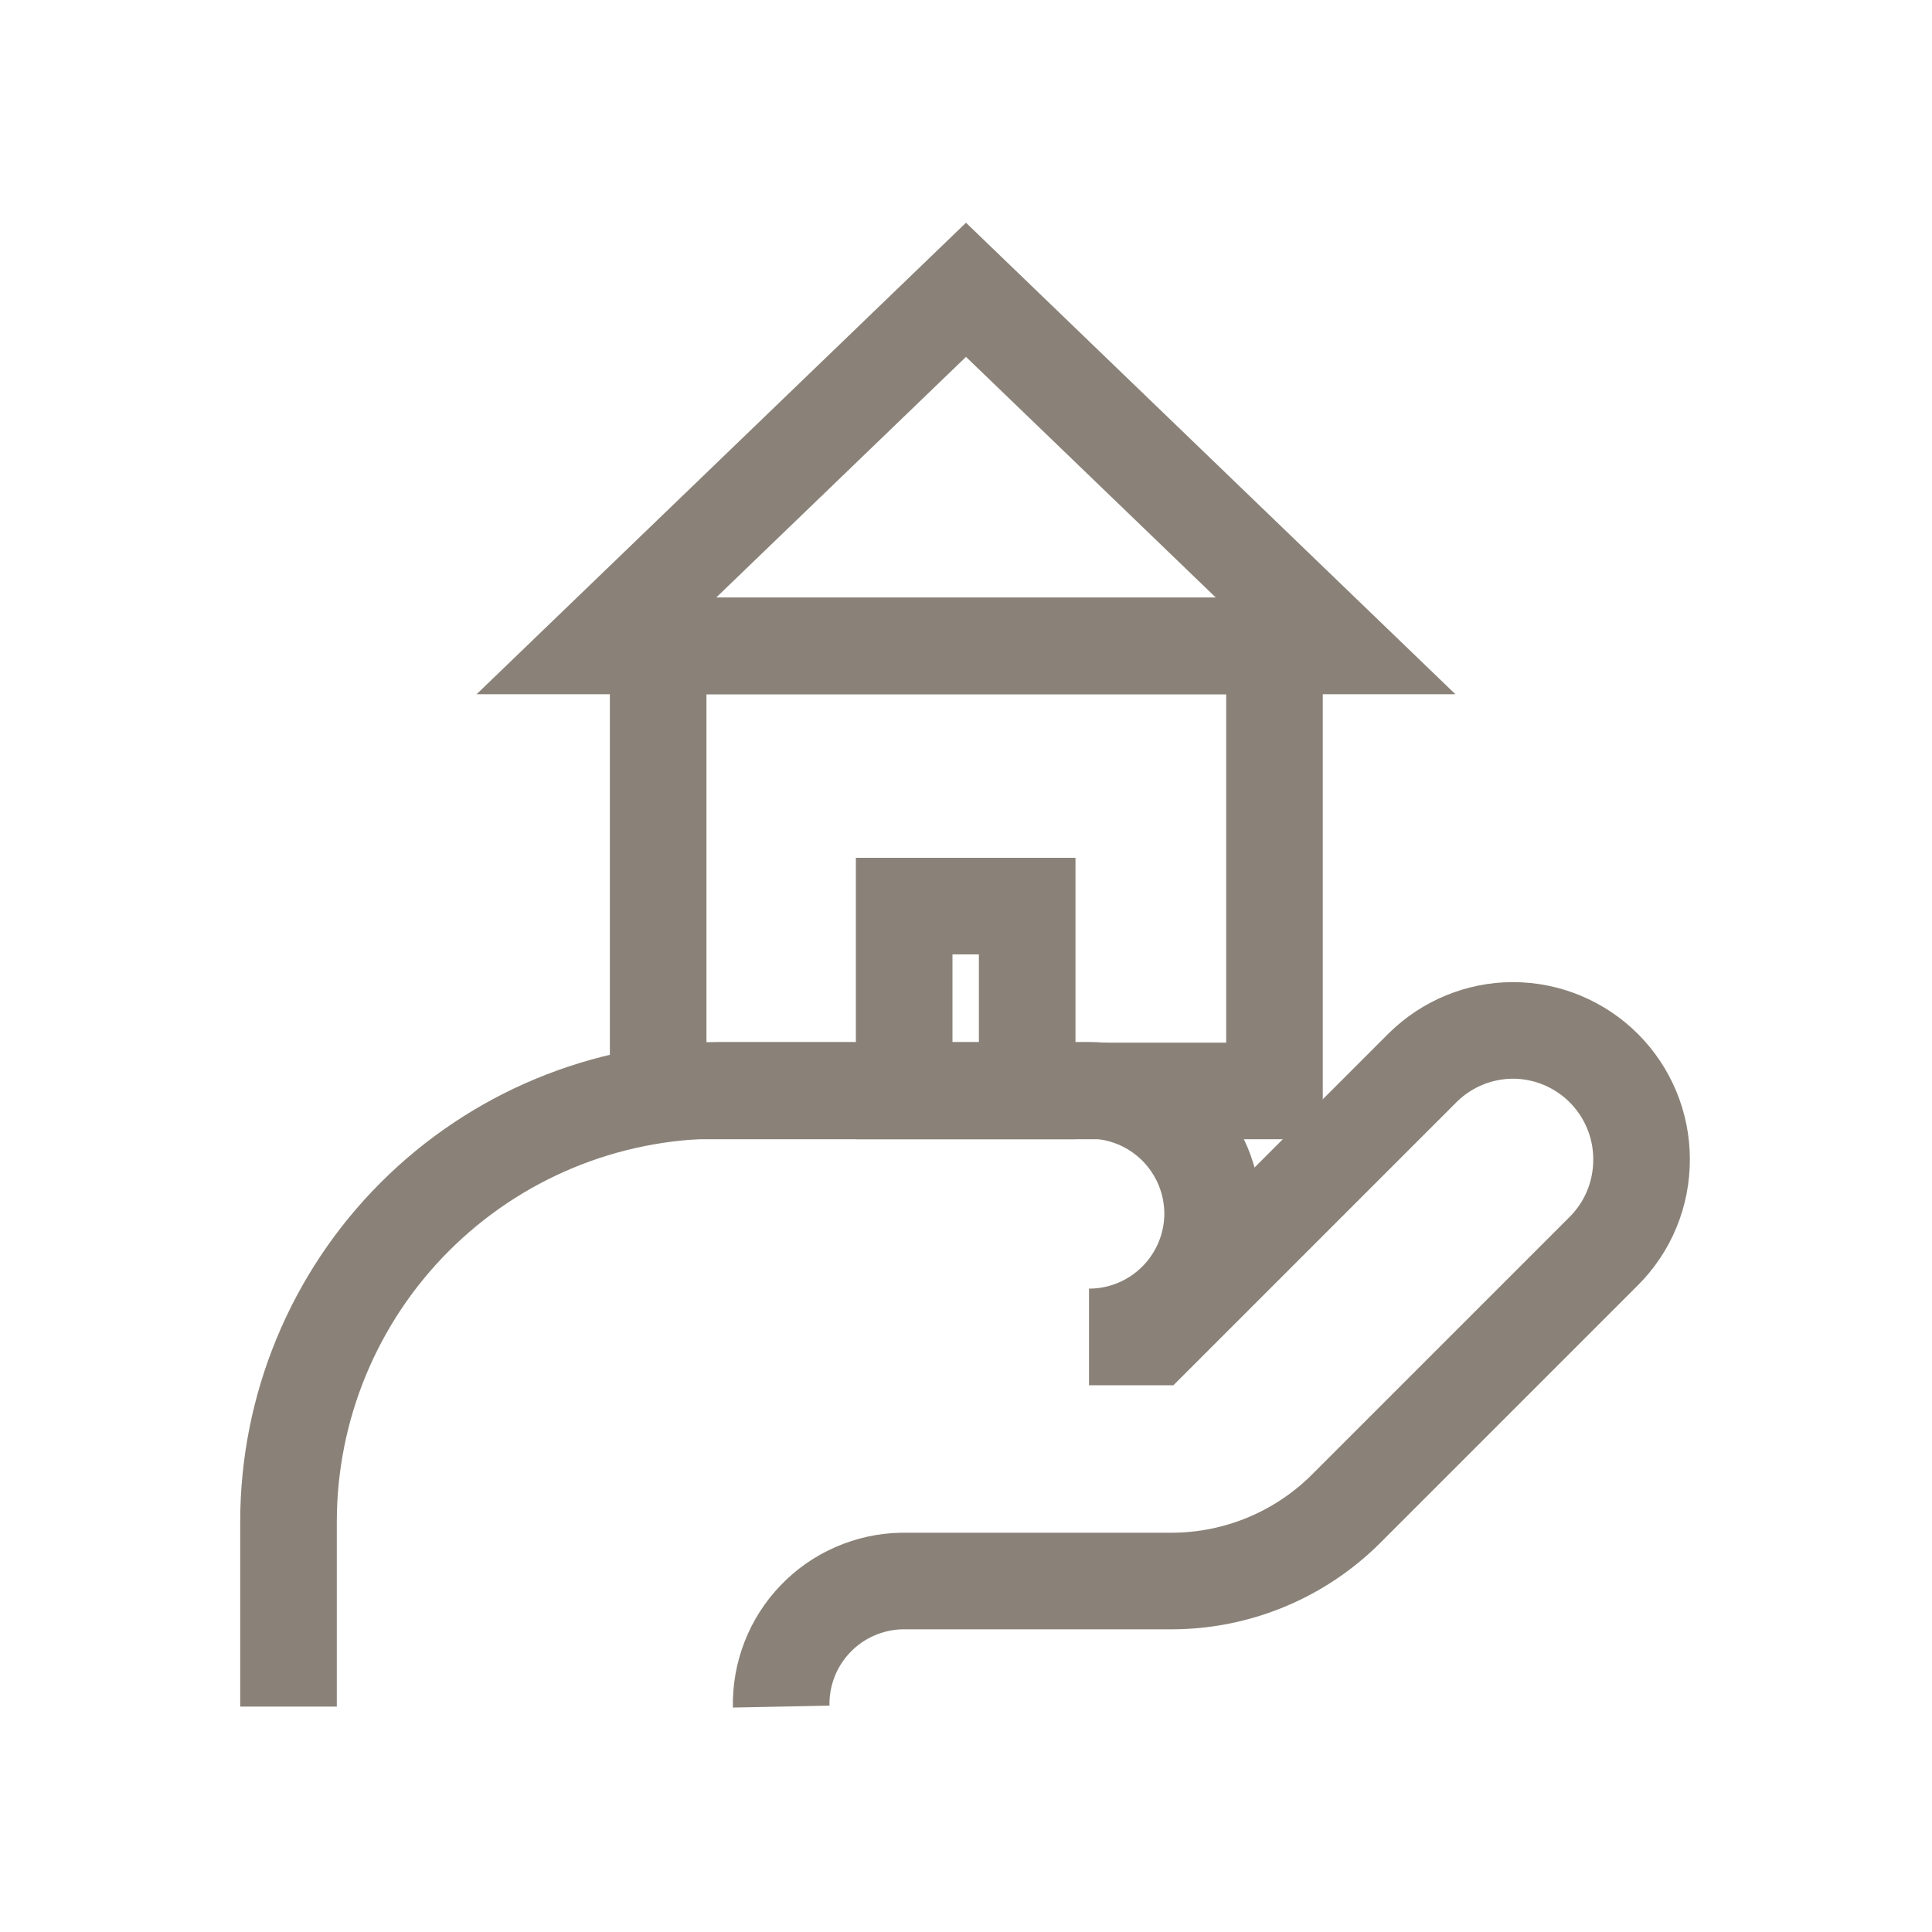 <svg width="30" height="30" viewBox="0 0 30 30" fill="none" xmlns="http://www.w3.org/2000/svg">
<g clip-path="url(#clip0_103_466)">
<path d="M4.48 26.5V23.63C4.48 21.855 5.184 20.152 6.439 18.896C7.693 17.64 9.395 16.933 11.17 16.93H16.91C17.162 16.93 17.412 16.98 17.645 17.076C17.878 17.173 18.089 17.314 18.268 17.492C18.446 17.671 18.587 17.882 18.684 18.115C18.78 18.348 18.83 18.598 18.83 18.85C18.827 19.358 18.624 19.843 18.264 20.201C17.904 20.559 17.418 20.76 16.91 20.76H17.91L22.1 16.57C22.472 16.207 22.97 16.002 23.49 16C24.02 16 24.529 16.211 24.904 16.586C25.279 16.961 25.49 17.47 25.49 18C25.491 18.266 25.44 18.529 25.339 18.774C25.238 19.02 25.088 19.243 24.9 19.43L20.9 23.43C20.183 24.145 19.212 24.547 18.2 24.55H14C13.749 24.555 13.502 24.61 13.272 24.711C13.042 24.811 12.835 24.956 12.661 25.138C12.487 25.319 12.351 25.532 12.26 25.766C12.169 26 12.125 26.249 12.13 26.5" stroke="#8A8278" stroke-width="1.5" stroke-miterlimit="10"/>
<path d="M19.79 10.03H10.22V16.94H19.79V10.03Z" stroke="#8A8278" stroke-width="1.5" stroke-miterlimit="10"/>
<path d="M15 4.5L9.26 10.03H20.74L15 4.5Z" stroke="#8A8278" stroke-width="1.5" stroke-miterlimit="10"/>
<path d="M15.95 14.07H14.04V16.94H15.95V14.07Z" stroke="#8A8278" stroke-width="1.5" stroke-miterlimit="10"/>
</g>
<defs>
<clipPath id="clip0_103_466">
<rect width="24" height="24" fill="white" transform="translate(3 3)"/>
</clipPath>
</defs>
</svg>
